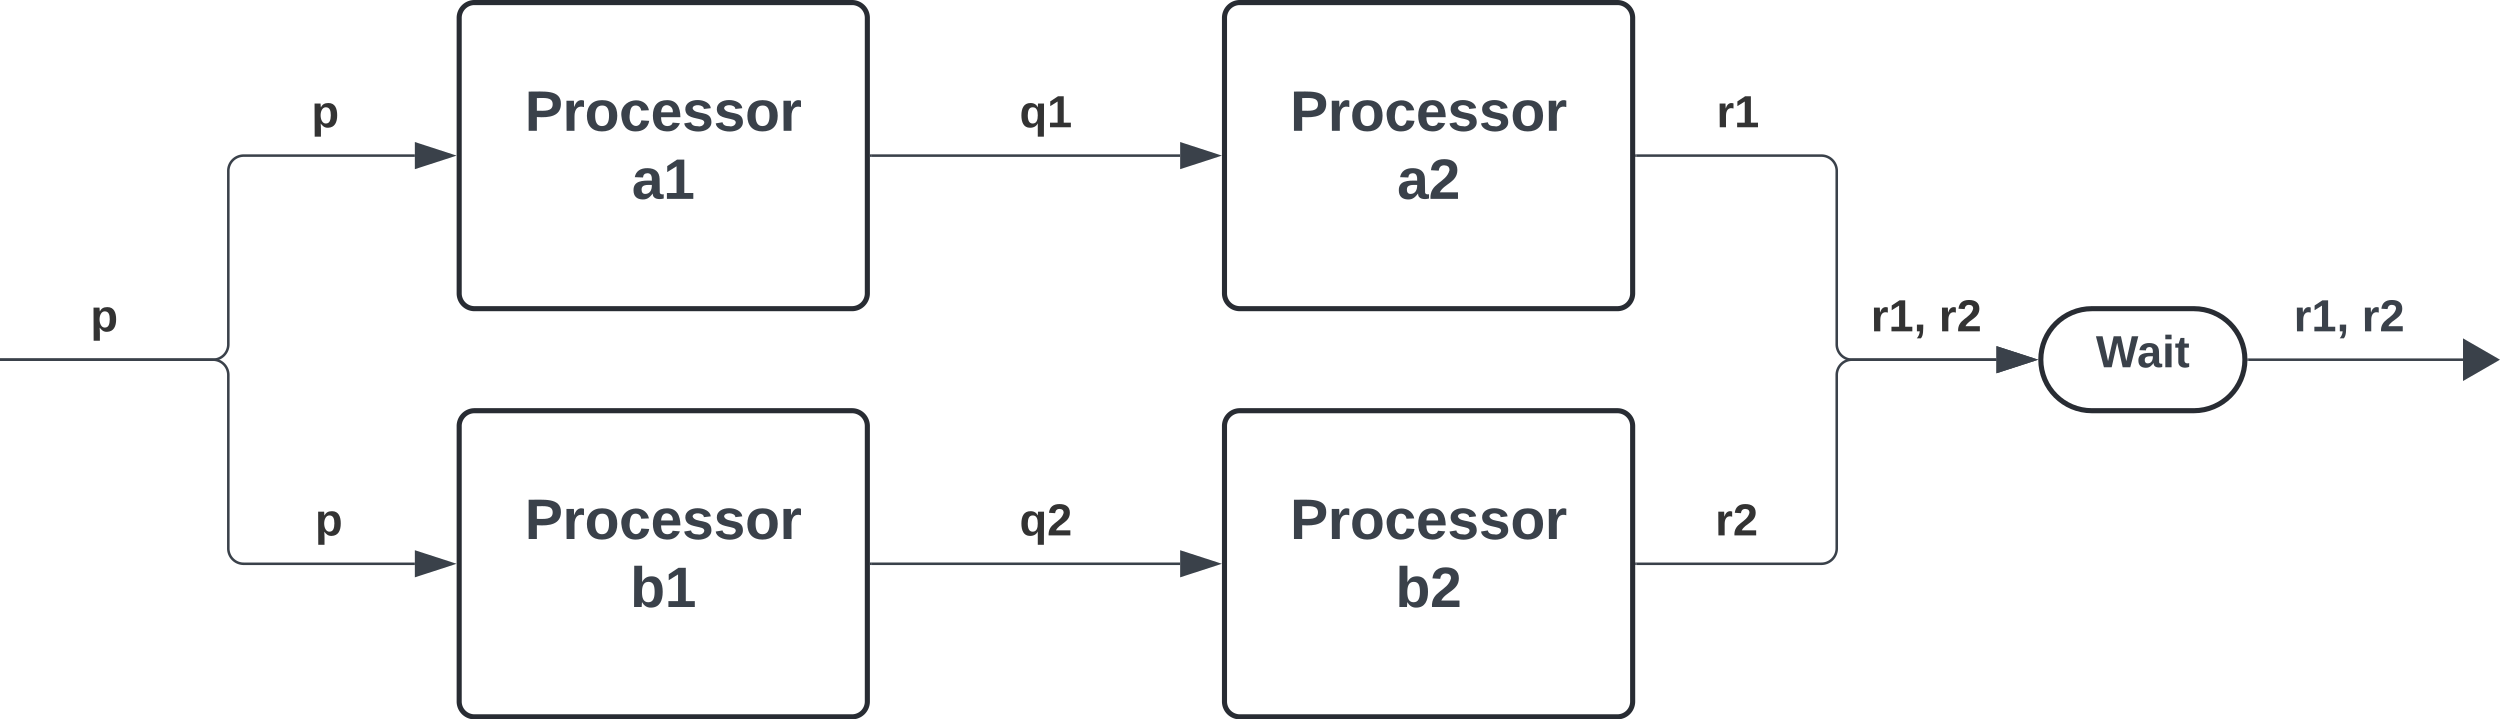 <svg xmlns="http://www.w3.org/2000/svg" xmlns:xlink="http://www.w3.org/1999/xlink" xmlns:lucid="lucid" width="980" height="282"><g transform="translate(-2380 21)" lucid:page-tab-id="0_0"><path d="M2000-500h1500v1500H2000z" fill="#fff"/><path d="M2560-14a6 6 0 0 1 6-6h148a6 6 0 0 1 6 6V94a6 6 0 0 1-6 6h-148a6 6 0 0 1-6-6z" stroke="#282c33" stroke-width="2" fill="#fff"/><use xlink:href="#a" transform="matrix(1,0,0,1,2565,-15) translate(20.741 45.278)"/><use xlink:href="#b" transform="matrix(1,0,0,1,2565,-15) translate(62.654 71.944)"/><path d="M2860-14a6 6 0 0 1 6-6h148a6 6 0 0 1 6 6V94a6 6 0 0 1-6 6h-148a6 6 0 0 1-6-6z" stroke="#282c33" stroke-width="2" fill="#fff"/><use xlink:href="#a" transform="matrix(1,0,0,1,2865,-15) translate(20.741 45.278)"/><use xlink:href="#c" transform="matrix(1,0,0,1,2865,-15) translate(62.654 71.944)"/><path d="M2560 146a6 6 0 0 1 6-6h148a6 6 0 0 1 6 6v108a6 6 0 0 1-6 6h-148a6 6 0 0 1-6-6z" stroke="#282c33" stroke-width="2" fill="#fff"/><use xlink:href="#a" transform="matrix(1,0,0,1,2565,145) translate(20.741 45.278)"/><use xlink:href="#d" transform="matrix(1,0,0,1,2565,145) translate(62.068 71.944)"/><path d="M2860 146a6 6 0 0 1 6-6h148a6 6 0 0 1 6 6v108a6 6 0 0 1-6 6h-148a6 6 0 0 1-6-6z" stroke="#282c33" stroke-width="2" fill="#fff"/><use xlink:href="#a" transform="matrix(1,0,0,1,2865,145) translate(20.741 45.278)"/><use xlink:href="#e" transform="matrix(1,0,0,1,2865,145) translate(62.068 71.944)"/><path d="M2380.5 120h83a6 6 0 0 0 6-6V46a6 6 0 0 1 6-6h67.12M2380.5 120h-.5" stroke="#3a414a" fill="none"/><path d="M2557.38 40l-14.26 4.63v-9.27z" stroke="#3a414a" fill="#3a414a"/><use xlink:href="#f" transform="matrix(1,0,0,1,2502.129,14.667) translate(0 14.222)"/><path d="M2380.5 120h83a6 6 0 0 1 6 6v68a6 6 0 0 0 6 6h67.12M2380.5 120h-.5" stroke="#3a414a" fill="none"/><path d="M2557.38 200l-14.26 4.63v-9.26z" stroke="#3a414a" fill="#3a414a"/><use xlink:href="#f" transform="matrix(1,0,0,1,2415.479,94.667) translate(0 14.222)"/><use xlink:href="#f" transform="matrix(1,0,0,1,2503.532,174.667) translate(0 14.222)"/><path d="M2721.5 40h121.12" stroke="#3a414a" fill="none"/><path d="M2721.5 40.48h-.5v-.95h.5z" stroke="#3a414a" stroke-width=".05" fill="#3a414a"/><path d="M2857.38 40l-14.26 4.63v-9.27z" stroke="#3a414a" fill="#3a414a"/><use xlink:href="#g" transform="matrix(1,0,0,1,2779.654,14.667) translate(0 14.222)"/><path d="M2721.5 200h121.12" stroke="#3a414a" fill="none"/><path d="M2721.5 200.47h-.5v-.94h.5z" stroke="#3a414a" stroke-width=".05" fill="#3a414a"/><path d="M2857.38 200l-14.26 4.63v-9.26z" stroke="#3a414a" fill="#3a414a"/><use xlink:href="#h" transform="matrix(1,0,0,1,2779.654,174.667) translate(0 14.222)"/><path d="M3021.5 40h72.5a6 6 0 0 1 6 6v68a6 6 0 0 0 6 6h56.6" stroke="#3a414a" fill="none"/><path d="M3021.5 40.48h-.5v-.95h.5z" stroke="#3a414a" stroke-width=".05" fill="#3a414a"/><path d="M3177.38 120l-14.27 4.64v-9.28z" stroke="#3a414a" fill="#3a414a"/><use xlink:href="#i" transform="matrix(1,0,0,1,3052.914,14.667) translate(0 14.222)"/><path d="M3021.5 200h72.5a6 6 0 0 0 6-6v-68a6 6 0 0 1 6-6h56.6" stroke="#3a414a" fill="none"/><path d="M3021.5 200.47h-.5v-.94h.5z" stroke="#3a414a" stroke-width=".05" fill="#3a414a"/><path d="M3177.38 120l-14.27 4.64v-9.28z" stroke="#3a414a" fill="#3a414a"/><use xlink:href="#j" transform="matrix(1,0,0,1,3052.391,174.667) translate(0 14.222)"/><use xlink:href="#k" transform="matrix(1,0,0,1,3113.411,94.667) translate(0 14.222)"/><use xlink:href="#l" transform="matrix(1,0,0,1,3113.411,94.667) translate(26.667 14.222)"/><path d="M3240 100c11.05 0 20 8.95 20 20s-8.95 20-20 20h-40c-11.05 0-20-8.95-20-20s8.95-20 20-20z" stroke="#282c33" stroke-width="2" fill="#fff"/><use xlink:href="#m" transform="matrix(1,0,0,1,3185,105) translate(16.605 17.972)"/><path d="M3261.5 120h84" stroke="#3a414a" fill="none"/><path d="M3261.5 120.47h-.55l.05-.42-.02-.52h.53z" stroke="#3a414a" stroke-width=".05" fill="#3a414a"/><path d="M3359 120l-13 7.5v-15z" stroke="#3a414a" fill="#3a414a"/><g><use xlink:href="#n" transform="matrix(1,0,0,1,3279.188,94.667) translate(0 14.222)"/><use xlink:href="#o" transform="matrix(1,0,0,1,3279.188,94.667) translate(26.667 14.222)"/></g><defs><path fill="#3a414a" d="M24-248c93 1 206-16 204 79-1 75-69 88-152 82V0H24v-248zm52 121c47 0 100 7 100-41 0-47-54-39-100-39v80" id="p"/><path fill="#3a414a" d="M135-150c-39-12-60 13-60 57V0H25l-1-190h47c2 13-1 29 3 40 6-28 27-53 61-41v41" id="q"/><path fill="#3a414a" d="M110-194c64 0 96 36 96 99 0 64-35 99-97 99-61 0-95-36-95-99 0-62 34-99 96-99zm-1 164c35 0 45-28 45-65 0-40-10-65-43-65-34 0-45 26-45 65 0 36 10 65 43 65" id="r"/><path fill="#3a414a" d="M190-63c-7 42-38 67-86 67-59 0-84-38-90-98-12-110 154-137 174-36l-49 2c-2-19-15-32-35-32-30 0-35 28-38 64-6 74 65 87 74 30" id="s"/><path fill="#3a414a" d="M185-48c-13 30-37 53-82 52C43 2 14-33 14-96s30-98 90-98c62 0 83 45 84 108H66c0 31 8 55 39 56 18 0 30-7 34-22zm-45-69c5-46-57-63-70-21-2 6-4 13-4 21h74" id="t"/><path fill="#3a414a" d="M137-138c1-29-70-34-71-4 15 46 118 7 119 86 1 83-164 76-172 9l43-7c4 19 20 25 44 25 33 8 57-30 24-41C81-84 22-81 20-136c-2-80 154-74 161-7" id="u"/><g id="a"><use transform="matrix(0.062,0,0,0.062,0,0)" xlink:href="#p"/><use transform="matrix(0.062,0,0,0.062,14.815,0)" xlink:href="#q"/><use transform="matrix(0.062,0,0,0.062,23.457,0)" xlink:href="#r"/><use transform="matrix(0.062,0,0,0.062,36.975,0)" xlink:href="#s"/><use transform="matrix(0.062,0,0,0.062,49.321,0)" xlink:href="#t"/><use transform="matrix(0.062,0,0,0.062,61.667,0)" xlink:href="#u"/><use transform="matrix(0.062,0,0,0.062,74.012,0)" xlink:href="#u"/><use transform="matrix(0.062,0,0,0.062,86.358,0)" xlink:href="#r"/><use transform="matrix(0.062,0,0,0.062,99.877,0)" xlink:href="#q"/></g><path fill="#3a414a" d="M133-34C117-15 103 5 69 4 32 3 11-16 11-54c-1-60 55-63 116-61 1-26-3-47-28-47-18 1-26 9-28 27l-52-2c7-38 36-58 82-57s74 22 75 68l1 82c-1 14 12 18 25 15v27c-30 8-71 5-69-32zm-48 3c29 0 43-24 42-57-32 0-66-3-65 30 0 17 8 27 23 27" id="v"/><path fill="#3a414a" d="M23 0v-37h61v-169l-59 37v-38l62-41h46v211h57V0H23" id="w"/><g id="b"><use transform="matrix(0.062,0,0,0.062,0,0)" xlink:href="#v"/><use transform="matrix(0.062,0,0,0.062,12.346,0)" xlink:href="#w"/></g><path fill="#3a414a" d="M182-182c0 78-84 86-111 141h115V0H12c-6-101 99-100 120-180 1-22-12-31-33-32-23 0-32 14-35 34l-49-3c5-45 32-70 84-70 51 0 83 22 83 69" id="x"/><g id="c"><use transform="matrix(0.062,0,0,0.062,0,0)" xlink:href="#v"/><use transform="matrix(0.062,0,0,0.062,12.346,0)" xlink:href="#x"/></g><path fill="#3a414a" d="M135-194c52 0 70 43 70 98 0 56-19 99-73 100-30 1-46-15-58-35L72 0H24l1-261h50v104c11-23 29-37 60-37zM114-30c31 0 40-27 40-66 0-37-7-63-39-63s-41 28-41 65c0 36 8 64 40 64" id="y"/><g id="d"><use transform="matrix(0.062,0,0,0.062,0,0)" xlink:href="#y"/><use transform="matrix(0.062,0,0,0.062,13.519,0)" xlink:href="#w"/></g><g id="e"><use transform="matrix(0.062,0,0,0.062,0,0)" xlink:href="#y"/><use transform="matrix(0.062,0,0,0.062,13.519,0)" xlink:href="#x"/></g><path fill="#333" d="M135-194c53 0 70 44 70 98 0 56-19 98-73 100-31 1-45-17-59-34 3 33 2 69 2 105H25l-1-265h48c2 10 0 23 3 31 11-24 29-35 60-35zM114-30c33 0 39-31 40-66 0-38-9-64-40-64-56 0-55 130 0 130" id="z"/><use transform="matrix(0.049,0,0,0.049,0,0)" xlink:href="#z" id="f"/><path fill="#333" d="M84 4C32 4 15-41 15-95c0-55 18-99 73-99 29 0 47 12 58 34l2-30h48l-1 265h-49V-32C136-9 114 4 84 4zm21-34c32 0 41-29 41-66 0-36-9-64-40-64-33 0-39 30-40 65 0 43 13 65 39 65" id="A"/><path fill="#333" d="M23 0v-37h61v-169l-59 37v-38l62-41h46v211h57V0H23" id="B"/><g id="g"><use transform="matrix(0.049,0,0,0.049,0,0)" xlink:href="#A"/><use transform="matrix(0.049,0,0,0.049,10.815,0)" xlink:href="#B"/></g><path fill="#333" d="M182-182c0 78-84 86-111 141h115V0H12c-6-101 99-100 120-180 1-22-12-31-33-32-23 0-32 14-35 34l-49-3c5-45 32-70 84-70 51 0 83 22 83 69" id="C"/><g id="h"><use transform="matrix(0.049,0,0,0.049,0,0)" xlink:href="#A"/><use transform="matrix(0.049,0,0,0.049,10.815,0)" xlink:href="#C"/></g><path fill="#333" d="M135-150c-39-12-60 13-60 57V0H25l-1-190h47c2 13-1 29 3 40 6-28 27-53 61-41v41" id="D"/><g id="i"><use transform="matrix(0.049,0,0,0.049,0,0)" xlink:href="#D"/><use transform="matrix(0.049,0,0,0.049,6.914,0)" xlink:href="#B"/></g><g id="j"><use transform="matrix(0.049,0,0,0.049,0,0)" xlink:href="#D"/><use transform="matrix(0.049,0,0,0.049,6.914,0)" xlink:href="#C"/></g><path fill="#333" d="M76-54c-1 42 2 86-19 110H24C36 42 46 24 48 0H25v-54h51" id="E"/><g id="k"><use transform="matrix(0.049,0,0,0.049,0,0)" xlink:href="#D"/><use transform="matrix(0.049,0,0,0.049,6.914,0)" xlink:href="#B"/><use transform="matrix(0.049,0,0,0.049,16.79,0)" xlink:href="#E"/></g><g id="l"><use transform="matrix(0.049,0,0,0.049,0,0)" xlink:href="#D"/><use transform="matrix(0.049,0,0,0.049,6.914,0)" xlink:href="#C"/></g><path fill="#3a414a" d="M275 0h-61l-44-196L126 0H64L0-248h53L97-49l45-199h58l43 199 44-199h52" id="F"/><path fill="#3a414a" d="M25-224v-37h50v37H25zM25 0v-190h50V0H25" id="G"/><path fill="#3a414a" d="M115-3C79 11 28 4 28-45v-112H4v-33h27l15-45h31v45h36v33H77v99c-1 23 16 31 38 25v30" id="H"/><g id="m"><use transform="matrix(0.049,0,0,0.049,0,0)" xlink:href="#F"/><use transform="matrix(0.049,0,0,0.049,16.099,0)" xlink:href="#v"/><use transform="matrix(0.049,0,0,0.049,25.975,0)" xlink:href="#G"/><use transform="matrix(0.049,0,0,0.049,30.914,0)" xlink:href="#H"/></g><path fill="#3a414a" d="M76-54c-1 42 2 86-19 110H24C36 42 46 24 48 0H25v-54h51" id="I"/><g id="n"><use transform="matrix(0.049,0,0,0.049,0,0)" xlink:href="#q"/><use transform="matrix(0.049,0,0,0.049,6.914,0)" xlink:href="#w"/><use transform="matrix(0.049,0,0,0.049,16.79,0)" xlink:href="#I"/></g><g id="o"><use transform="matrix(0.049,0,0,0.049,0,0)" xlink:href="#q"/><use transform="matrix(0.049,0,0,0.049,6.914,0)" xlink:href="#x"/></g></defs></g></svg>